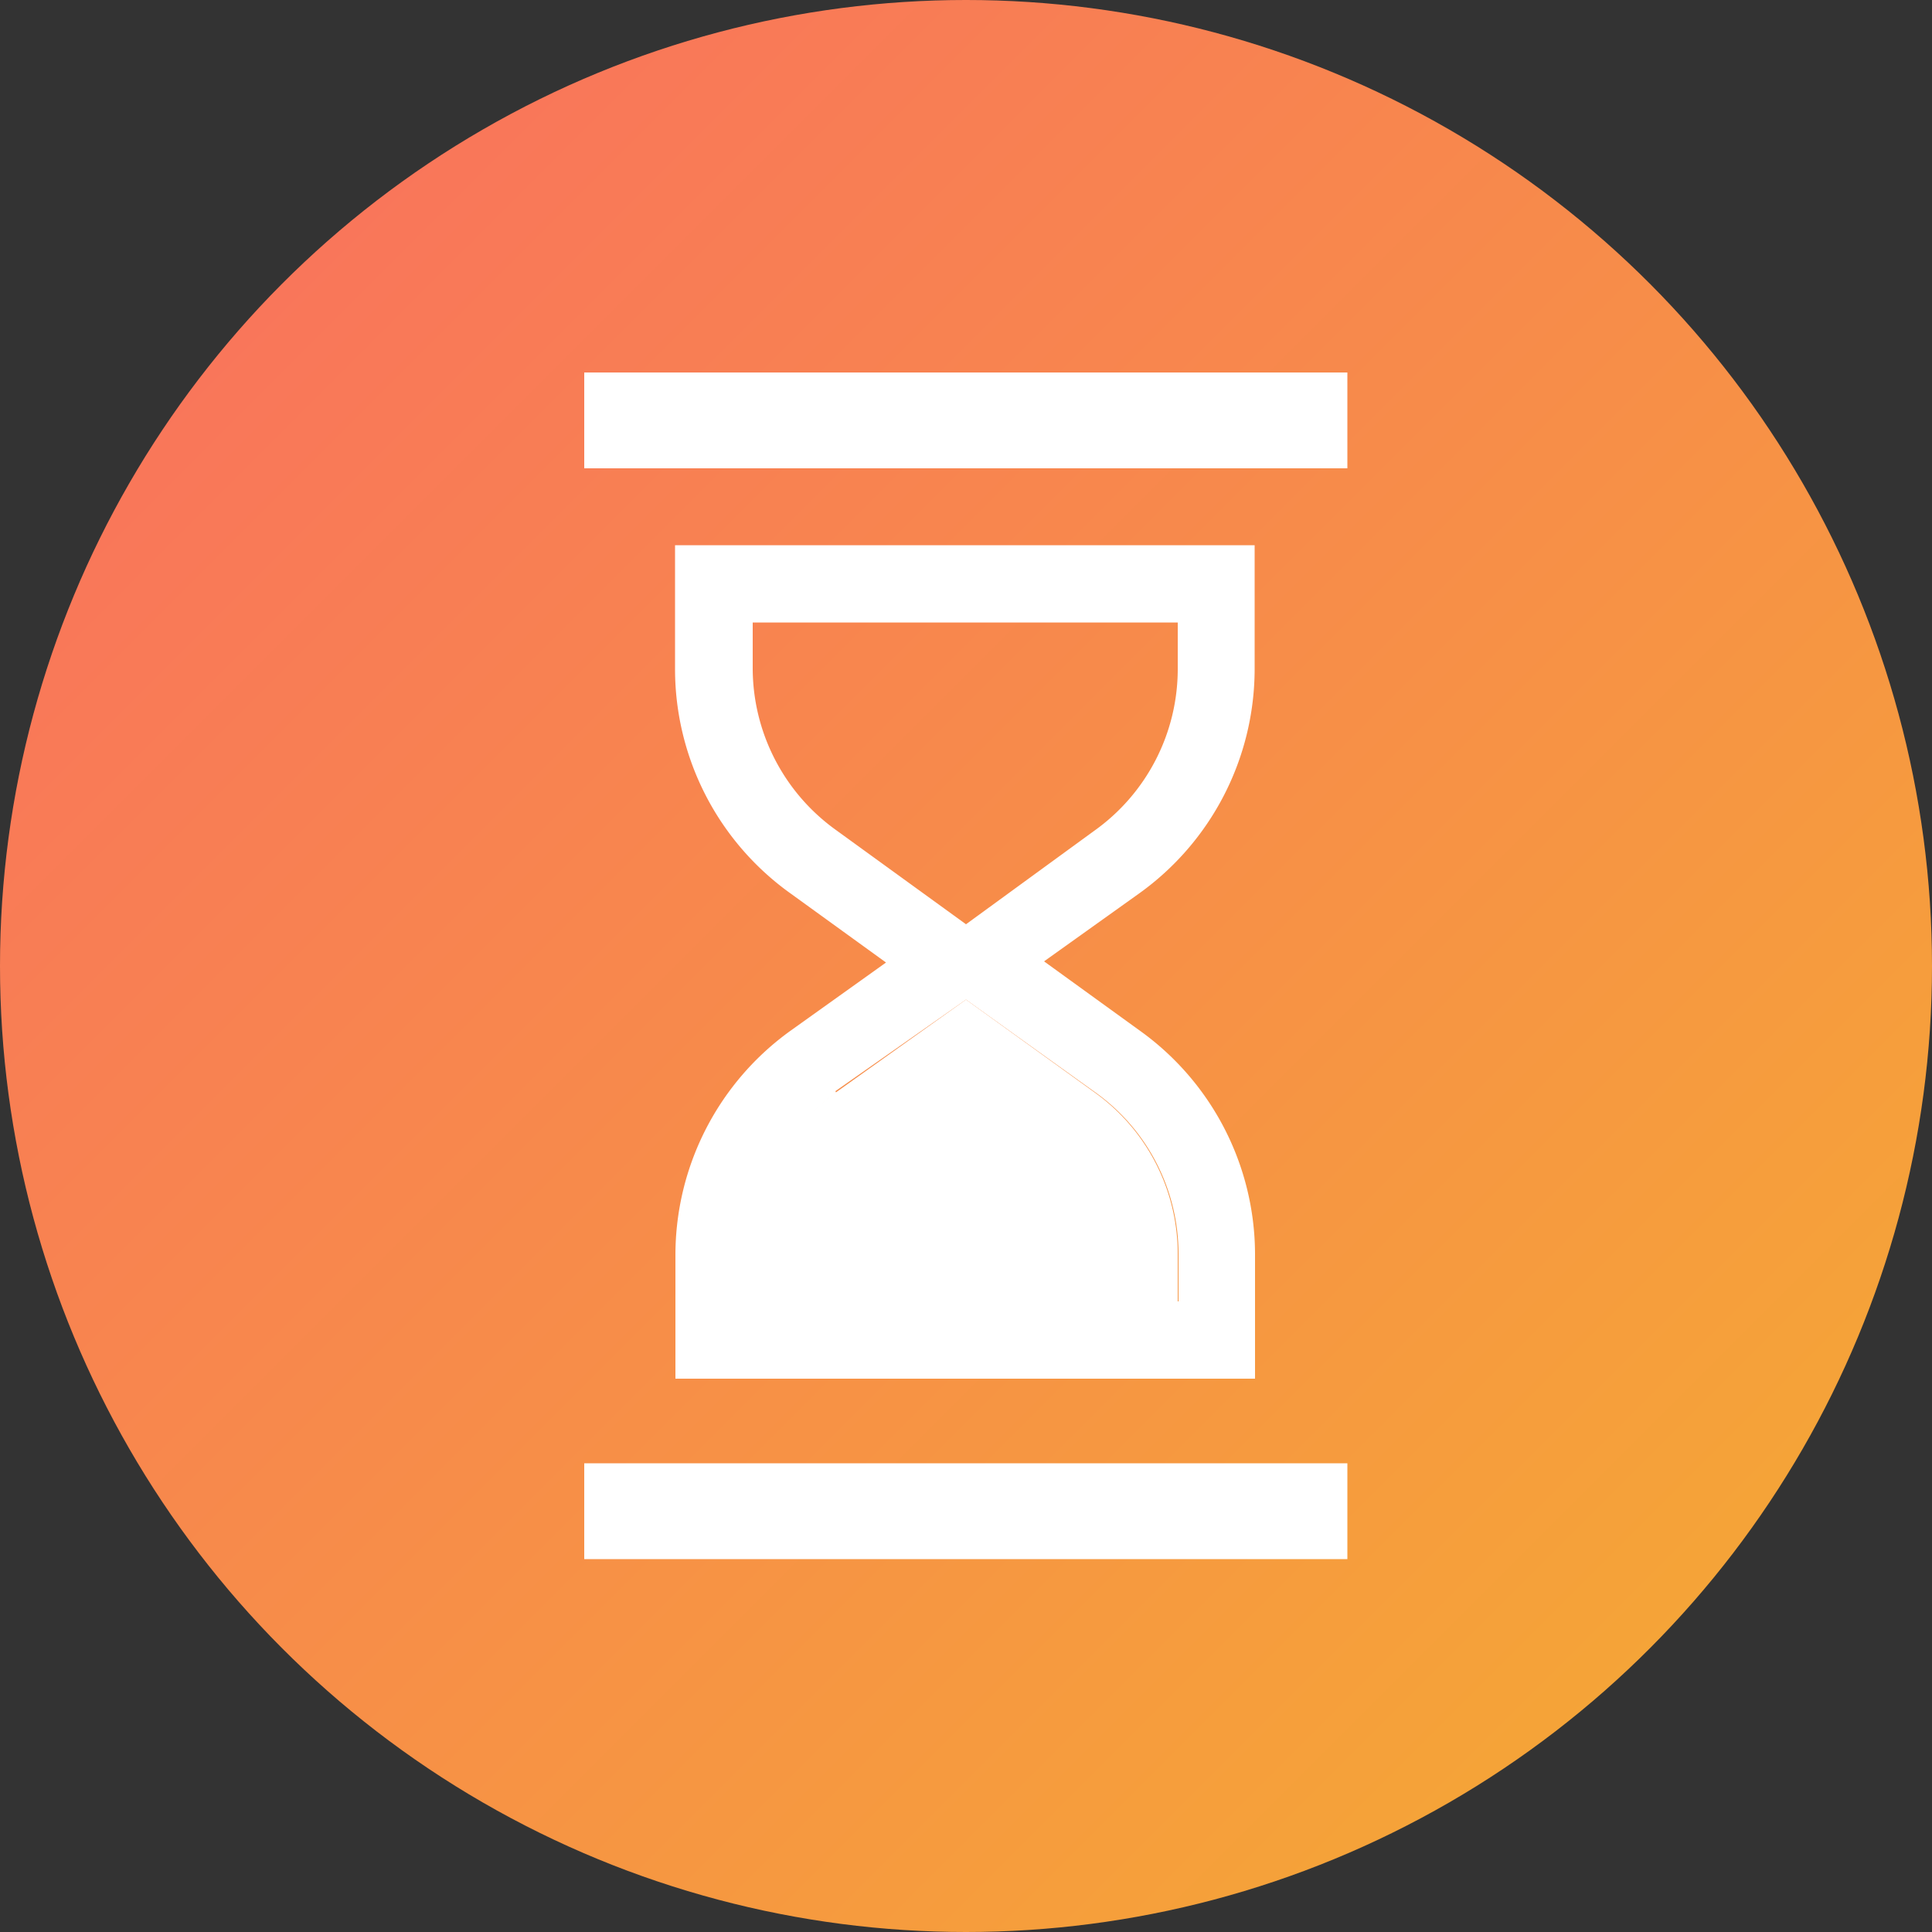 <svg id="Layer_1" data-name="Layer 1" xmlns="http://www.w3.org/2000/svg" xmlns:xlink="http://www.w3.org/1999/xlink" viewBox="0 0 50 50"><rect x="0" y="0" width="50" height="50" fill="#333333" stroke="none"/><defs><style>.cls-1{fill:url(#linear-gradient);}.cls-2{fill:#fff;}</style><linearGradient id="linear-gradient" x1="3.81" y1="-74.03" x2="82.61" y2="-74.03" gradientTransform="translate(-57.03 47.67) rotate(45)" gradientUnits="userSpaceOnUse"><stop offset="0" stop-color="#fa6a63"/><stop offset="1" stop-color="#f4b22d"/></linearGradient></defs><circle class="cls-1" cx="25" cy="25" r="25"/><rect class="cls-2" x="15.12" y="9.64" width="19.75" height="2.48"/><rect class="cls-2" x="15.12" y="37.87" width="19.75" height="2.48"/><path class="cls-2" d="M17.48,32.47v3.21h15V32.45a7.13,7.13,0,0,0-3-5.79l-2.46-1.78,2.45-1.75a7.15,7.15,0,0,0,3-5.81V14.11h-15v3.22a7.14,7.14,0,0,0,3,5.8l2.46,1.78-2.45,1.75A7.15,7.15,0,0,0,17.48,32.47Zm4.14-11a5.16,5.16,0,0,1-2.14-4.18V16.11h11v1.21a5.14,5.14,0,0,1-2.16,4.18L25,23.92Zm0,6.77L25,25.87l3.36,2.41a5.14,5.14,0,0,1,2.14,4.17v1.23h-11V32.47A5.17,5.17,0,0,1,21.64,28.28Z"/><path class="cls-2" d="M19.48,33.68h11V32.45a5.14,5.14,0,0,0-2.14-4.17L25,25.87l-3.38,2.41a5.17,5.17,0,0,0-2.16,4.19Z"/></svg>